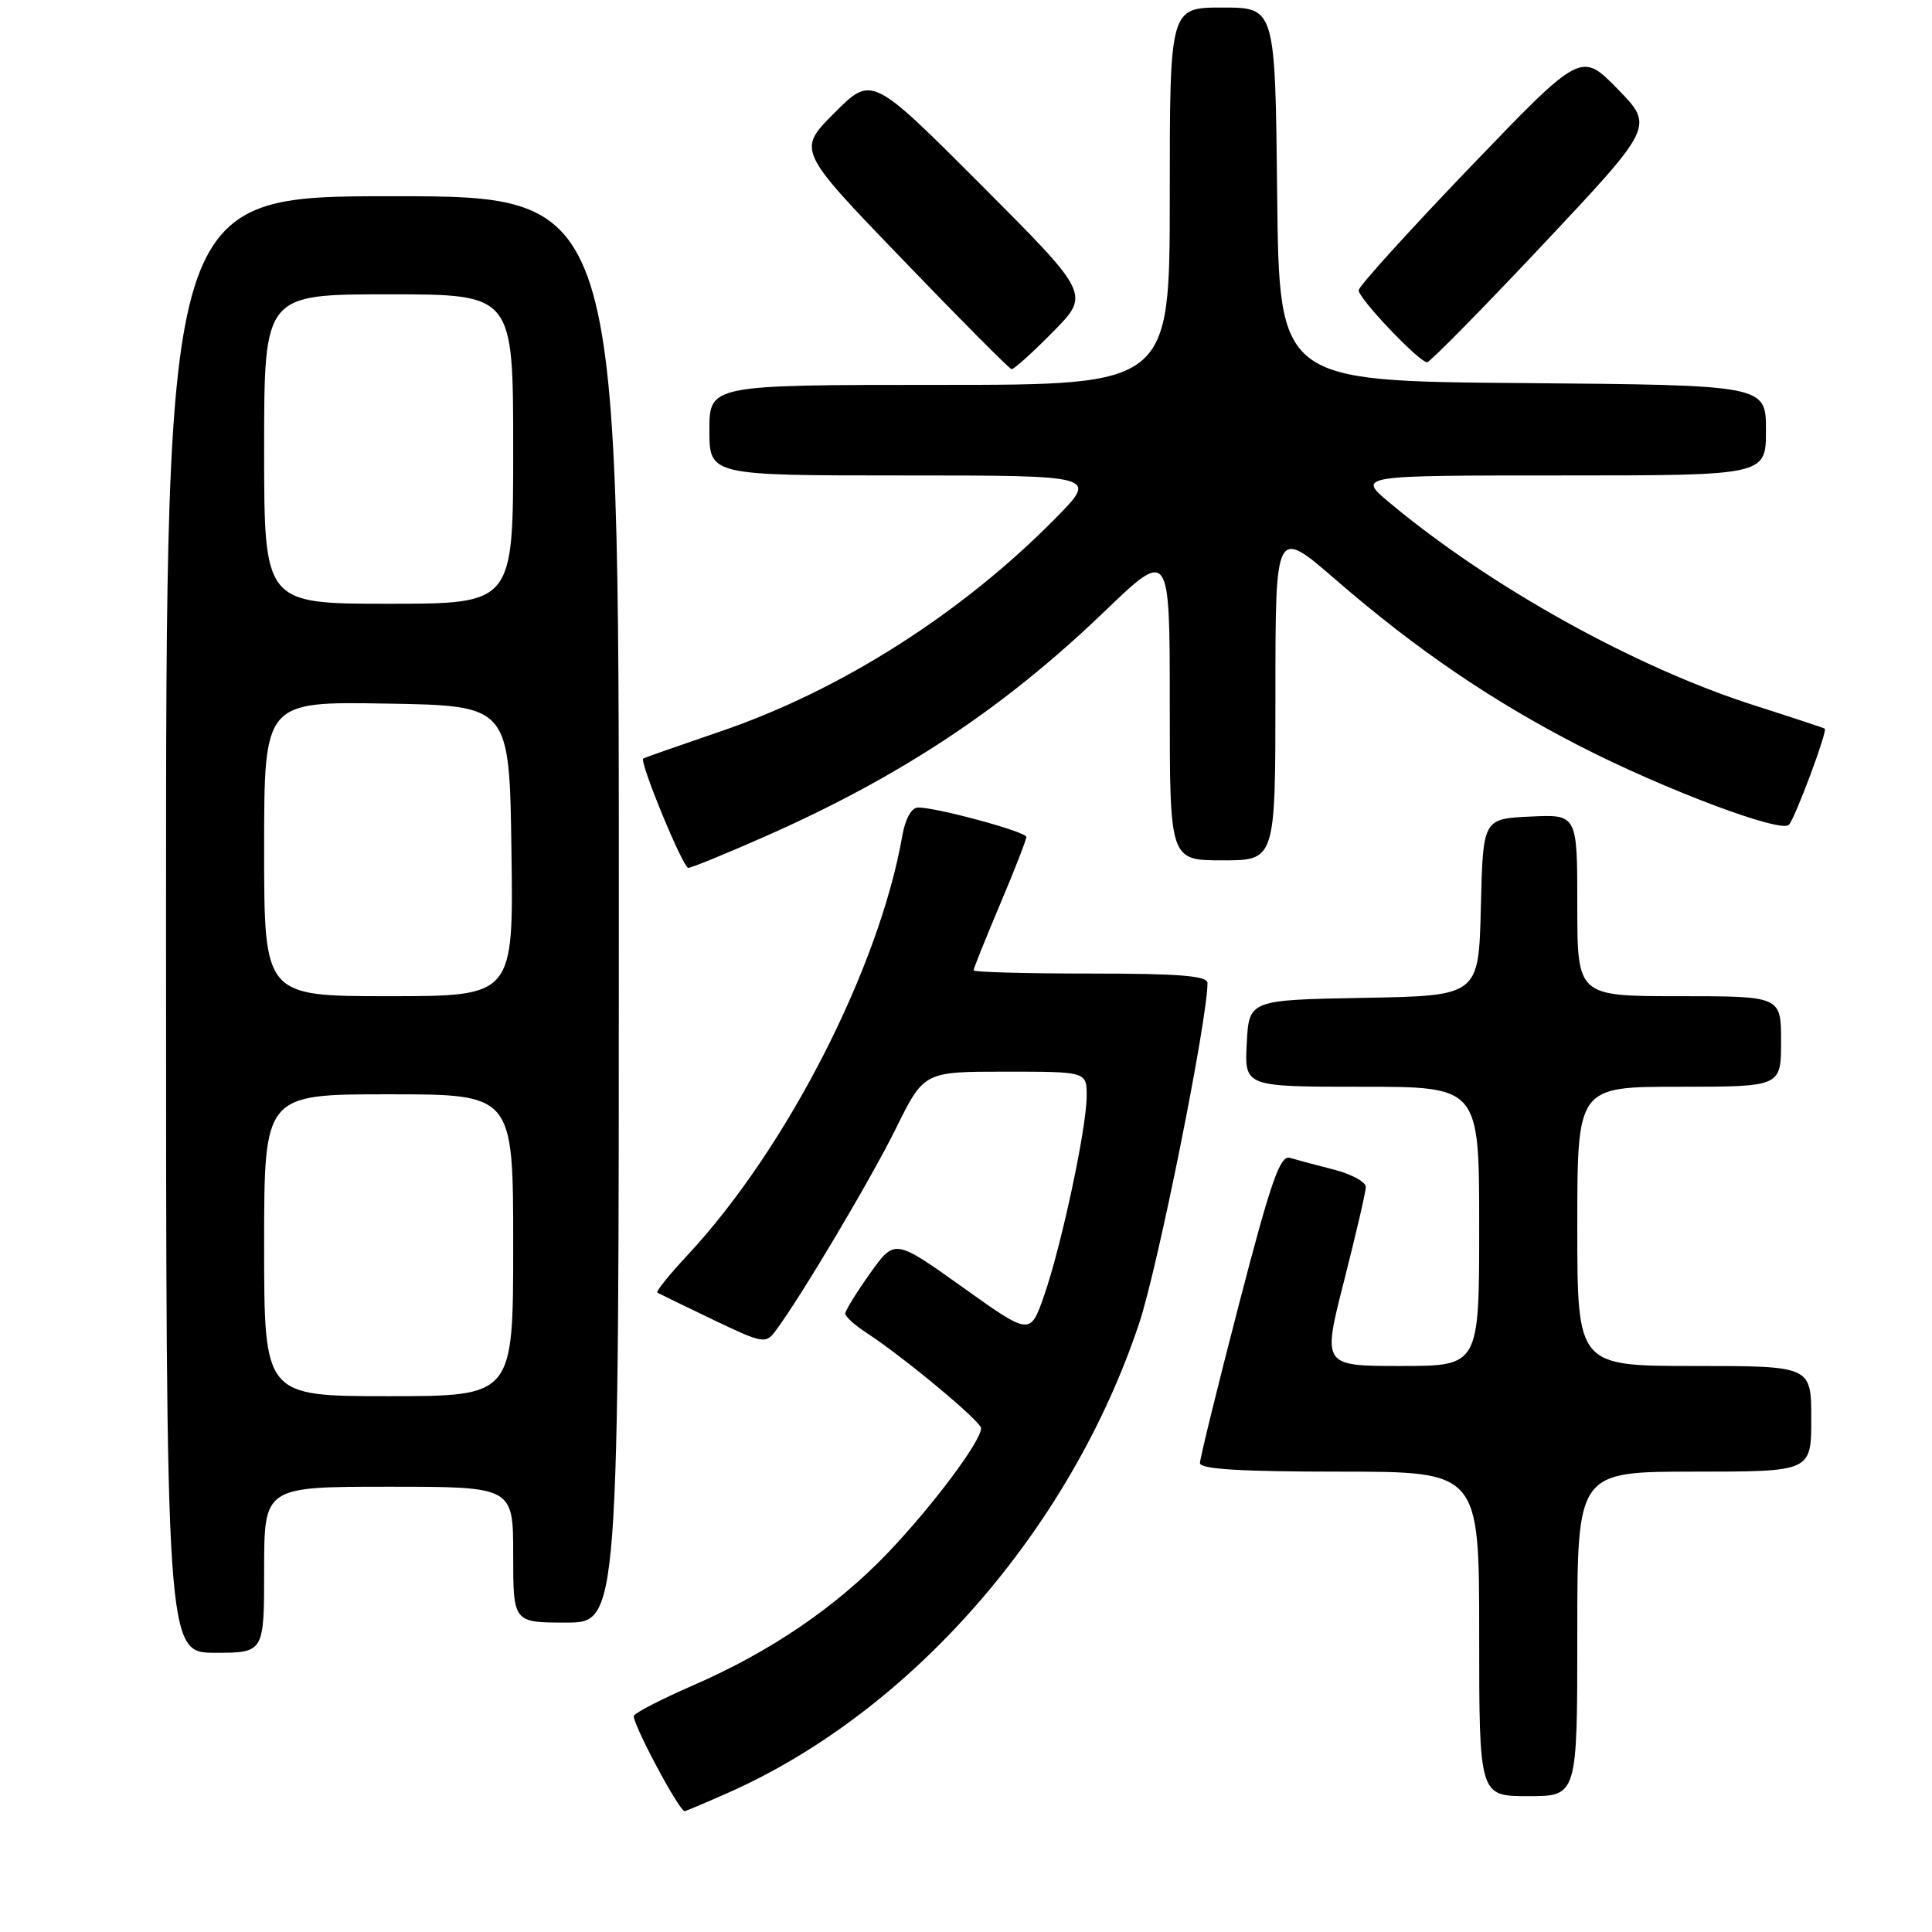 <?xml version="1.0" encoding="UTF-8" standalone="no"?>
<!DOCTYPE svg PUBLIC "-//W3C//DTD SVG 1.1//EN" "http://www.w3.org/Graphics/SVG/1.1/DTD/svg11.dtd" >
<svg xmlns="http://www.w3.org/2000/svg" xmlns:xlink="http://www.w3.org/1999/xlink" version="1.1" viewBox="0 0 256 256">
 <g >
 <path fill="currentColor"
d=" M 96.44 237.57 C 120.65 226.86 141.80 202.73 150.94 175.36 C 153.42 167.95 159.99 135.19 160.00 130.25 C 160.00 129.30 156.23 129.00 144.50 129.00 C 135.97 129.00 129.00 128.81 129.00 128.58 C 129.00 128.35 130.57 124.42 132.50 119.86 C 134.43 115.30 136.00 111.26 136.00 110.90 C 136.00 110.22 124.17 107.00 121.66 107.00 C 120.78 107.00 119.96 108.47 119.56 110.75 C 116.48 128.30 104.24 152.19 91.14 166.27 C 88.69 168.89 86.88 171.14 87.10 171.28 C 87.32 171.41 90.63 173.02 94.45 174.85 C 101.09 178.03 101.46 178.10 102.77 176.34 C 106.13 171.84 115.36 156.31 118.73 149.49 C 122.44 142.00 122.44 142.00 133.22 142.00 C 144.00 142.00 144.00 142.00 143.99 145.25 C 143.97 149.54 140.63 165.14 138.33 171.73 C 136.50 176.95 136.50 176.95 127.52 170.54 C 118.55 164.14 118.55 164.14 115.28 168.74 C 113.47 171.28 112.00 173.67 112.00 174.06 C 112.00 174.45 113.24 175.58 114.75 176.56 C 119.79 179.85 130.00 188.35 130.00 189.25 C 130.00 190.95 123.58 199.54 117.69 205.71 C 110.78 212.95 102.09 218.86 91.81 223.33 C 87.79 225.08 84.28 226.88 84.00 227.33 C 83.60 227.99 89.94 239.93 90.72 239.99 C 90.84 239.99 93.42 238.91 96.44 237.57 Z  M 209.00 216.50 C 209.00 195.00 209.00 195.00 224.50 195.00 C 240.00 195.00 240.00 195.00 240.00 188.00 C 240.00 181.00 240.00 181.00 224.50 181.00 C 209.00 181.00 209.00 181.00 209.00 162.50 C 209.00 144.00 209.00 144.00 222.50 144.00 C 236.00 144.00 236.00 144.00 236.00 138.00 C 236.00 132.00 236.00 132.00 222.50 132.00 C 209.00 132.00 209.00 132.00 209.00 119.95 C 209.00 107.90 209.00 107.90 202.75 108.20 C 196.50 108.50 196.50 108.50 196.22 120.22 C 195.94 131.95 195.94 131.95 180.72 132.22 C 165.50 132.50 165.50 132.50 165.20 138.25 C 164.90 144.00 164.90 144.00 180.45 144.00 C 196.00 144.00 196.00 144.00 196.00 162.50 C 196.00 181.00 196.00 181.00 185.61 181.00 C 175.22 181.00 175.22 181.00 178.09 169.75 C 179.66 163.56 180.97 157.95 180.98 157.29 C 180.99 156.62 179.09 155.58 176.75 154.98 C 174.41 154.38 171.78 153.68 170.91 153.42 C 169.61 153.05 168.39 156.56 164.16 172.86 C 161.32 183.80 159.00 193.25 159.00 193.87 C 159.00 194.67 164.44 195.00 177.50 195.00 C 196.00 195.00 196.00 195.00 196.00 216.50 C 196.00 238.00 196.00 238.00 202.50 238.00 C 209.00 238.00 209.00 238.00 209.00 216.50 Z  M 35.00 208.00 C 35.00 197.00 35.00 197.00 51.50 197.00 C 68.00 197.00 68.00 197.00 68.00 206.00 C 68.00 215.00 68.00 215.00 75.00 215.00 C 82.00 215.00 82.00 215.00 82.00 120.50 C 82.00 26.00 82.00 26.00 52.00 26.00 C 22.00 26.00 22.00 26.00 22.00 122.50 C 22.00 219.00 22.00 219.00 28.50 219.00 C 35.00 219.00 35.00 219.00 35.00 208.00 Z  M 101.12 110.95 C 119.17 103.01 132.93 93.91 146.25 81.12 C 155.00 72.71 155.00 72.71 155.00 93.36 C 155.00 114.00 155.00 114.00 162.00 114.00 C 169.00 114.00 169.00 114.00 169.00 91.95 C 169.00 69.89 169.00 69.89 177.02 76.84 C 187.67 86.06 197.65 92.86 209.29 98.84 C 220.44 104.57 236.00 110.43 237.04 109.29 C 237.90 108.34 242.19 96.82 241.79 96.55 C 241.63 96.44 237.45 95.06 232.50 93.48 C 216.70 88.44 197.49 77.77 184.14 66.62 C 179.81 63.00 179.81 63.00 206.91 63.00 C 234.00 63.00 234.00 63.00 234.00 57.01 C 234.00 51.03 234.00 51.03 201.75 50.76 C 169.50 50.50 169.50 50.50 169.23 25.75 C 168.97 1.00 168.97 1.00 161.98 1.00 C 155.00 1.00 155.00 1.00 155.00 26.00 C 155.00 51.00 155.00 51.00 124.50 51.00 C 94.00 51.00 94.00 51.00 94.00 57.00 C 94.00 63.00 94.00 63.00 119.72 63.00 C 145.43 63.00 145.43 63.00 139.97 68.56 C 127.51 81.24 111.42 91.49 95.40 96.94 C 89.96 98.80 85.38 100.40 85.23 100.51 C 84.69 100.91 90.50 115.00 91.20 115.00 C 91.59 115.00 96.06 113.18 101.12 110.95 Z  M 139.51 43.99 C 144.45 38.98 144.45 38.98 129.99 24.49 C 115.52 10.00 115.52 10.00 110.58 14.95 C 105.63 19.89 105.63 19.89 119.57 34.36 C 127.23 42.32 133.74 48.87 134.04 48.92 C 134.33 48.96 136.80 46.74 139.51 43.99 Z  M 204.48 32.37 C 219.17 16.74 219.17 16.74 214.34 11.79 C 209.50 6.84 209.50 6.84 194.78 22.17 C 186.69 30.60 180.05 37.93 180.03 38.46 C 180.00 39.54 188.04 48.00 189.10 48.00 C 189.47 48.00 196.39 40.97 204.48 32.37 Z  M 35.00 165.00 C 35.00 145.00 35.00 145.00 51.50 145.00 C 68.00 145.00 68.00 145.00 68.00 165.00 C 68.00 185.00 68.00 185.00 51.50 185.00 C 35.00 185.00 35.00 185.00 35.00 165.00 Z  M 35.00 112.48 C 35.00 92.95 35.00 92.95 51.25 93.23 C 67.50 93.50 67.50 93.50 67.77 112.75 C 68.04 132.00 68.04 132.00 51.52 132.00 C 35.00 132.00 35.00 132.00 35.00 112.48 Z  M 35.00 59.50 C 35.00 39.00 35.00 39.00 51.50 39.00 C 68.00 39.00 68.00 39.00 68.00 59.50 C 68.00 80.00 68.00 80.00 51.50 80.00 C 35.00 80.00 35.00 80.00 35.00 59.50 Z "/>
</g>
</svg>